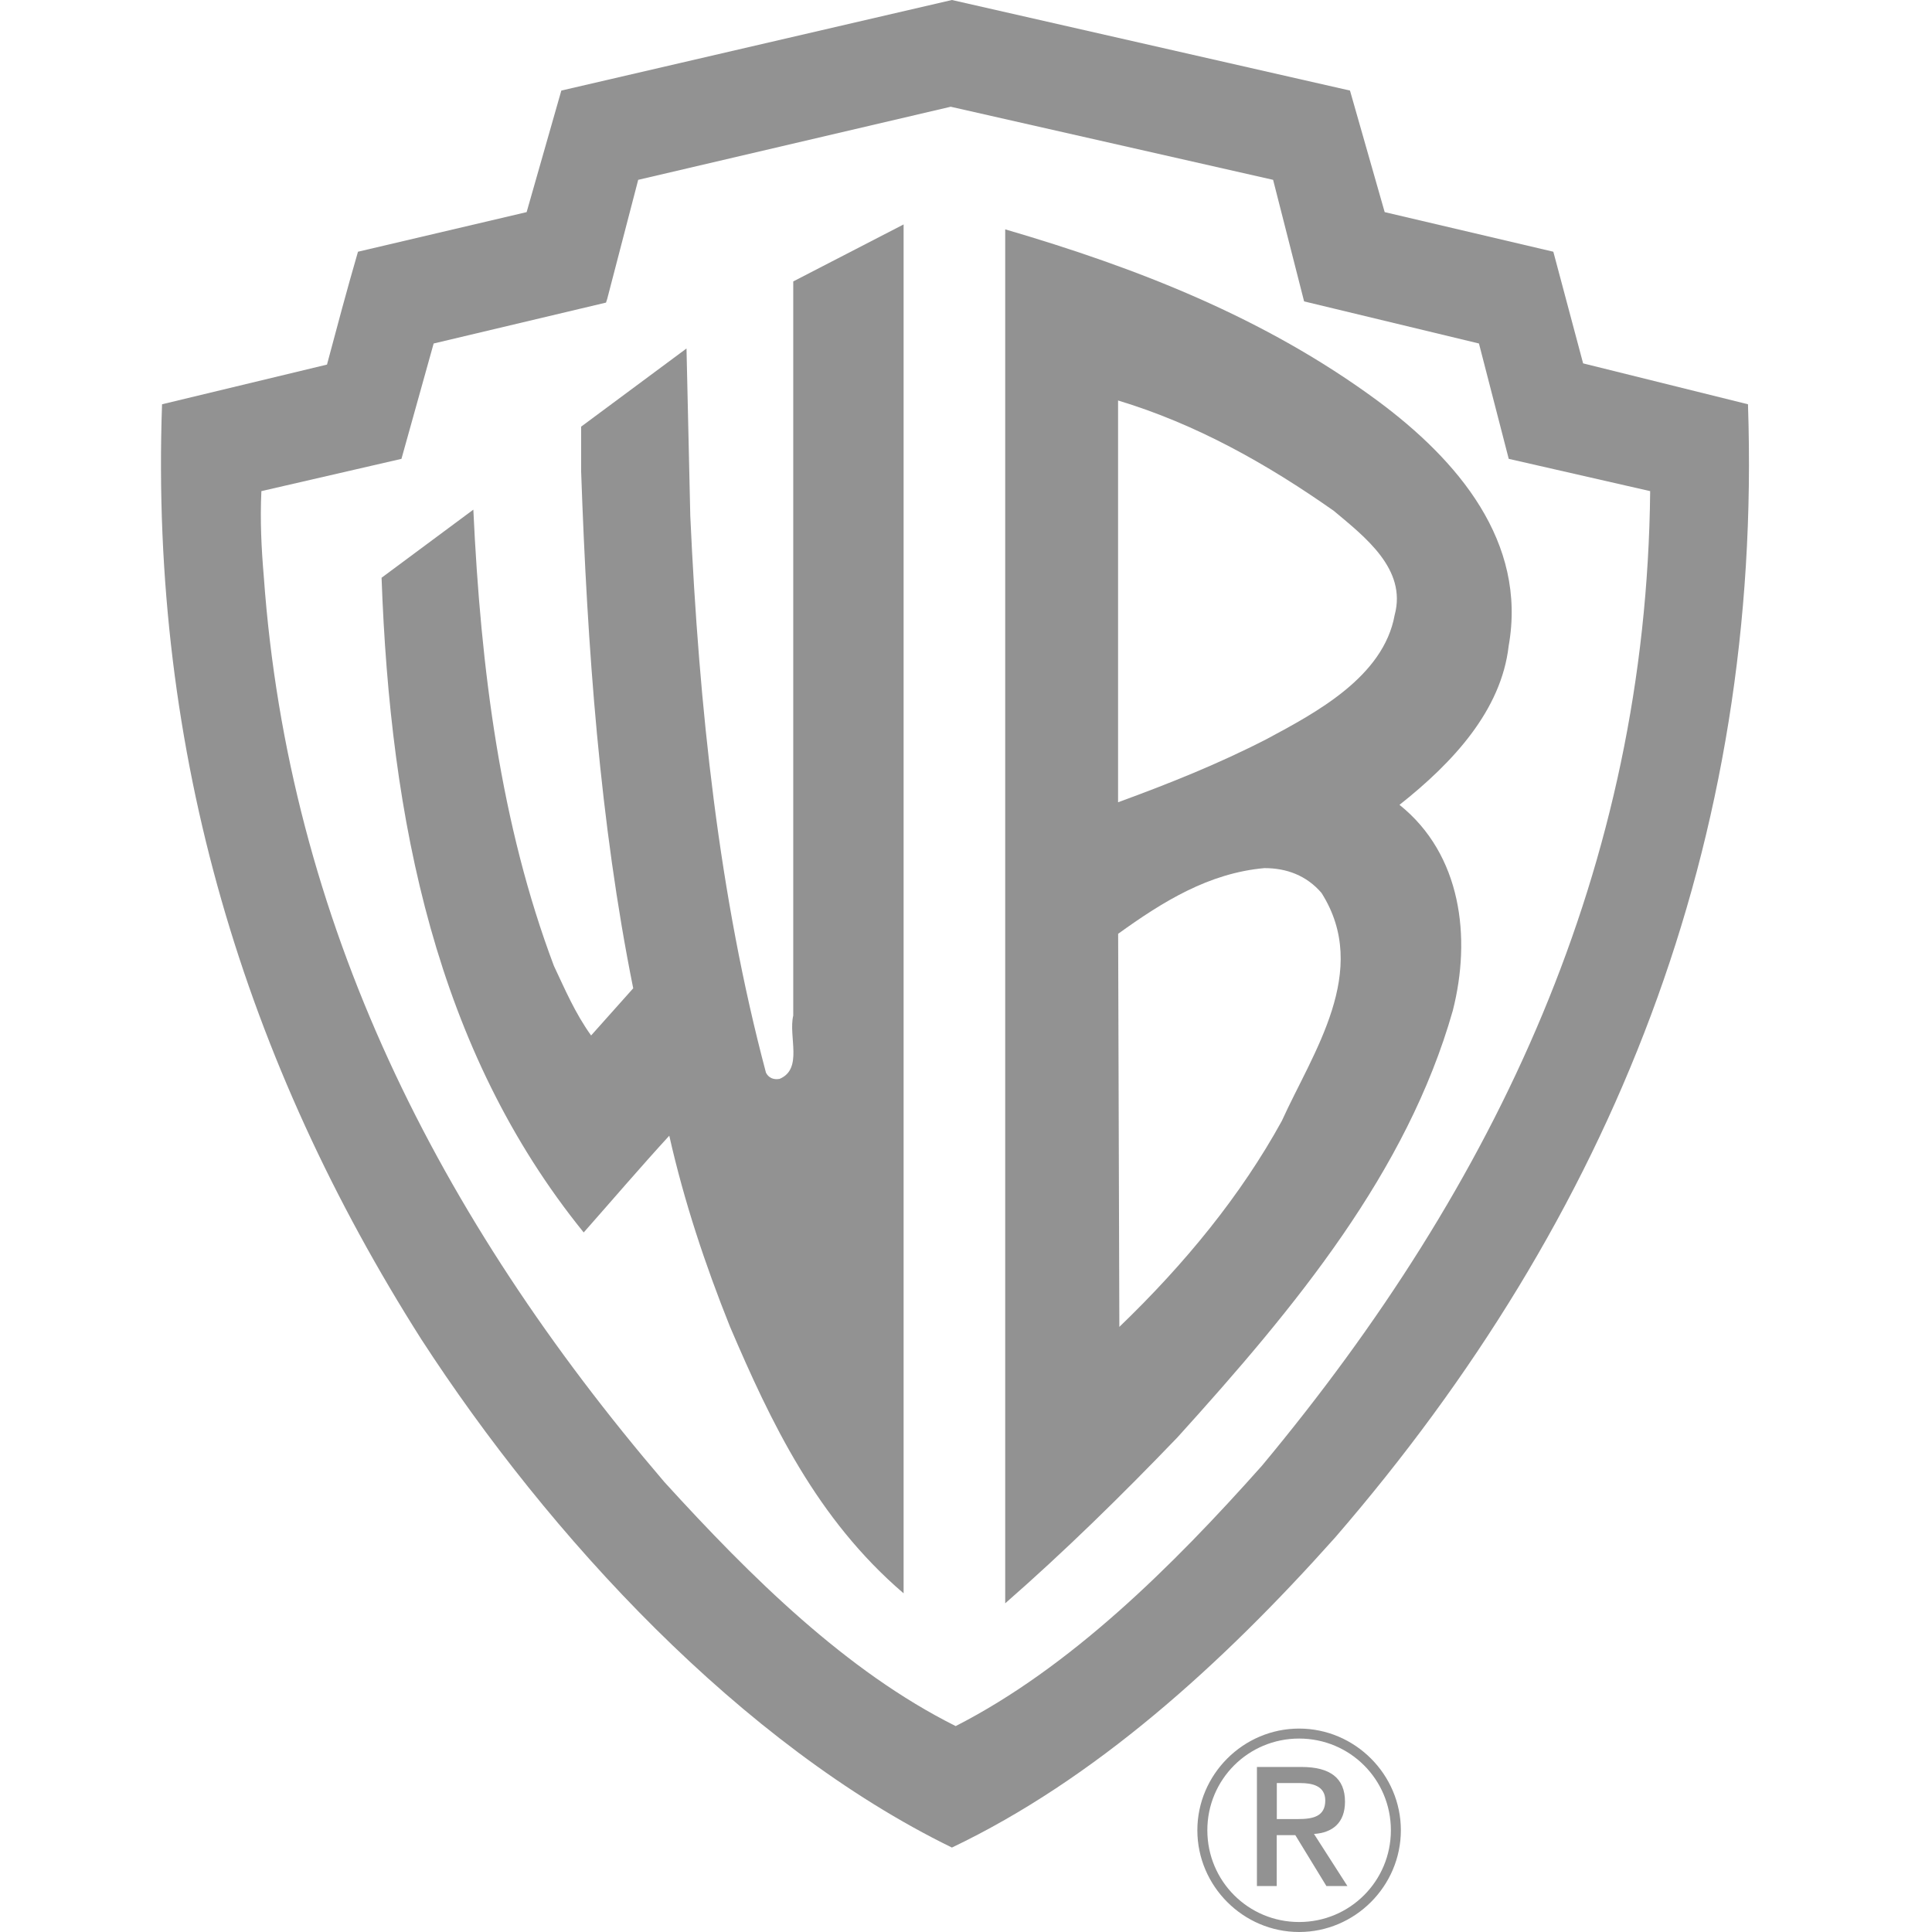 <svg width="24" height="24" viewBox="0 0 24 24" fill="none" xmlns="http://www.w3.org/2000/svg">
<path fill-rule="evenodd" clip-rule="evenodd" d="M18.741 8.025C18.972 6.731 18.109 5.715 17.108 4.975C15.707 3.943 14.12 3.327 12.487 2.849V19.917C13.211 19.285 13.935 18.576 14.628 17.854C16.106 16.221 17.477 14.557 18.047 12.555C18.279 11.647 18.155 10.614 17.385 9.998C18.049 9.473 18.649 8.826 18.741 8.025ZM15.923 13.925C15.415 14.849 14.722 15.697 13.905 16.483L13.89 11.6C14.445 11.2 15.015 10.846 15.707 10.784C15.984 10.784 16.23 10.876 16.416 11.092C17.031 12.061 16.307 13.077 15.923 13.925ZM17.325 7.64C17.186 8.411 16.339 8.857 15.737 9.18C15.137 9.489 14.521 9.735 13.889 9.966V4.975C14.859 5.268 15.737 5.761 16.569 6.346C16.954 6.669 17.479 7.07 17.325 7.64Z" fill="#929292"/>
<path fill-rule="evenodd" clip-rule="evenodd" d="M11.225 19.793V2.788L9.854 3.496V12.616C9.792 12.878 9.978 13.278 9.685 13.402C9.608 13.417 9.546 13.387 9.515 13.325C8.93 11.123 8.684 8.796 8.575 6.409L8.528 4.329L7.219 5.3V5.854C7.296 8.057 7.451 10.214 7.866 12.277L7.343 12.863C7.144 12.586 7.02 12.293 6.881 11.999C6.219 10.243 5.972 8.318 5.88 6.331L4.74 7.177C4.848 10.196 5.417 13.046 7.251 15.31C7.605 14.909 7.96 14.494 8.314 14.108C8.498 14.925 8.76 15.711 9.068 16.48C9.576 17.668 10.146 18.87 11.225 19.793Z" fill="#929292"/>
<path fill-rule="evenodd" clip-rule="evenodd" d="M21.714 5.022L19.666 4.514L19.296 3.127L17.201 2.635L16.77 1.125L11.825 0L6.973 1.125L6.542 2.635L4.447 3.127C4.308 3.605 4.185 4.068 4.062 4.529L2.013 5.022C1.859 9.381 3.061 13.216 5.233 16.636C6.82 19.084 9.207 21.672 11.825 22.951C13.597 22.105 15.168 20.687 16.585 19.1C20.02 15.127 21.899 10.474 21.714 5.022ZM15.677 18.207C14.552 19.471 13.289 20.718 11.872 21.442C10.516 20.765 9.331 19.594 8.252 18.409C5.448 15.128 3.584 11.461 3.277 7.163C3.247 6.81 3.23 6.47 3.247 6.101L4.987 5.7L5.387 4.267L7.528 3.759L7.543 3.713L7.928 2.234L11.81 1.326L15.815 2.234L16.2 3.744L18.372 4.267L18.742 5.7L20.499 6.101C20.451 10.783 18.587 14.71 15.677 18.207Z" fill="#929292"/>
<path fill-rule="evenodd" clip-rule="evenodd" d="M16.323 22.782C16.554 22.767 16.708 22.643 16.708 22.381C16.708 22.088 16.523 21.95 16.168 21.95H15.614V23.429H15.86V22.797H16.091L16.477 23.429H16.738L16.323 22.782ZM15.861 22.597V22.15H16.154C16.293 22.15 16.463 22.18 16.463 22.366C16.463 22.566 16.309 22.597 16.124 22.597H15.861V22.597Z" fill="#929292"/>
<path fill-rule="evenodd" clip-rule="evenodd" d="M16.138 21.473C15.444 21.473 14.874 22.043 14.874 22.736C14.874 23.43 15.444 24 16.138 24C16.832 24 17.402 23.43 17.402 22.736C17.402 22.043 16.832 21.473 16.138 21.473ZM16.138 23.876C15.506 23.876 14.998 23.368 14.998 22.736C14.998 22.105 15.506 21.597 16.138 21.597C16.77 21.597 17.278 22.105 17.278 22.736C17.278 23.367 16.77 23.876 16.138 23.876Z" fill="#929292"/>
</svg>
